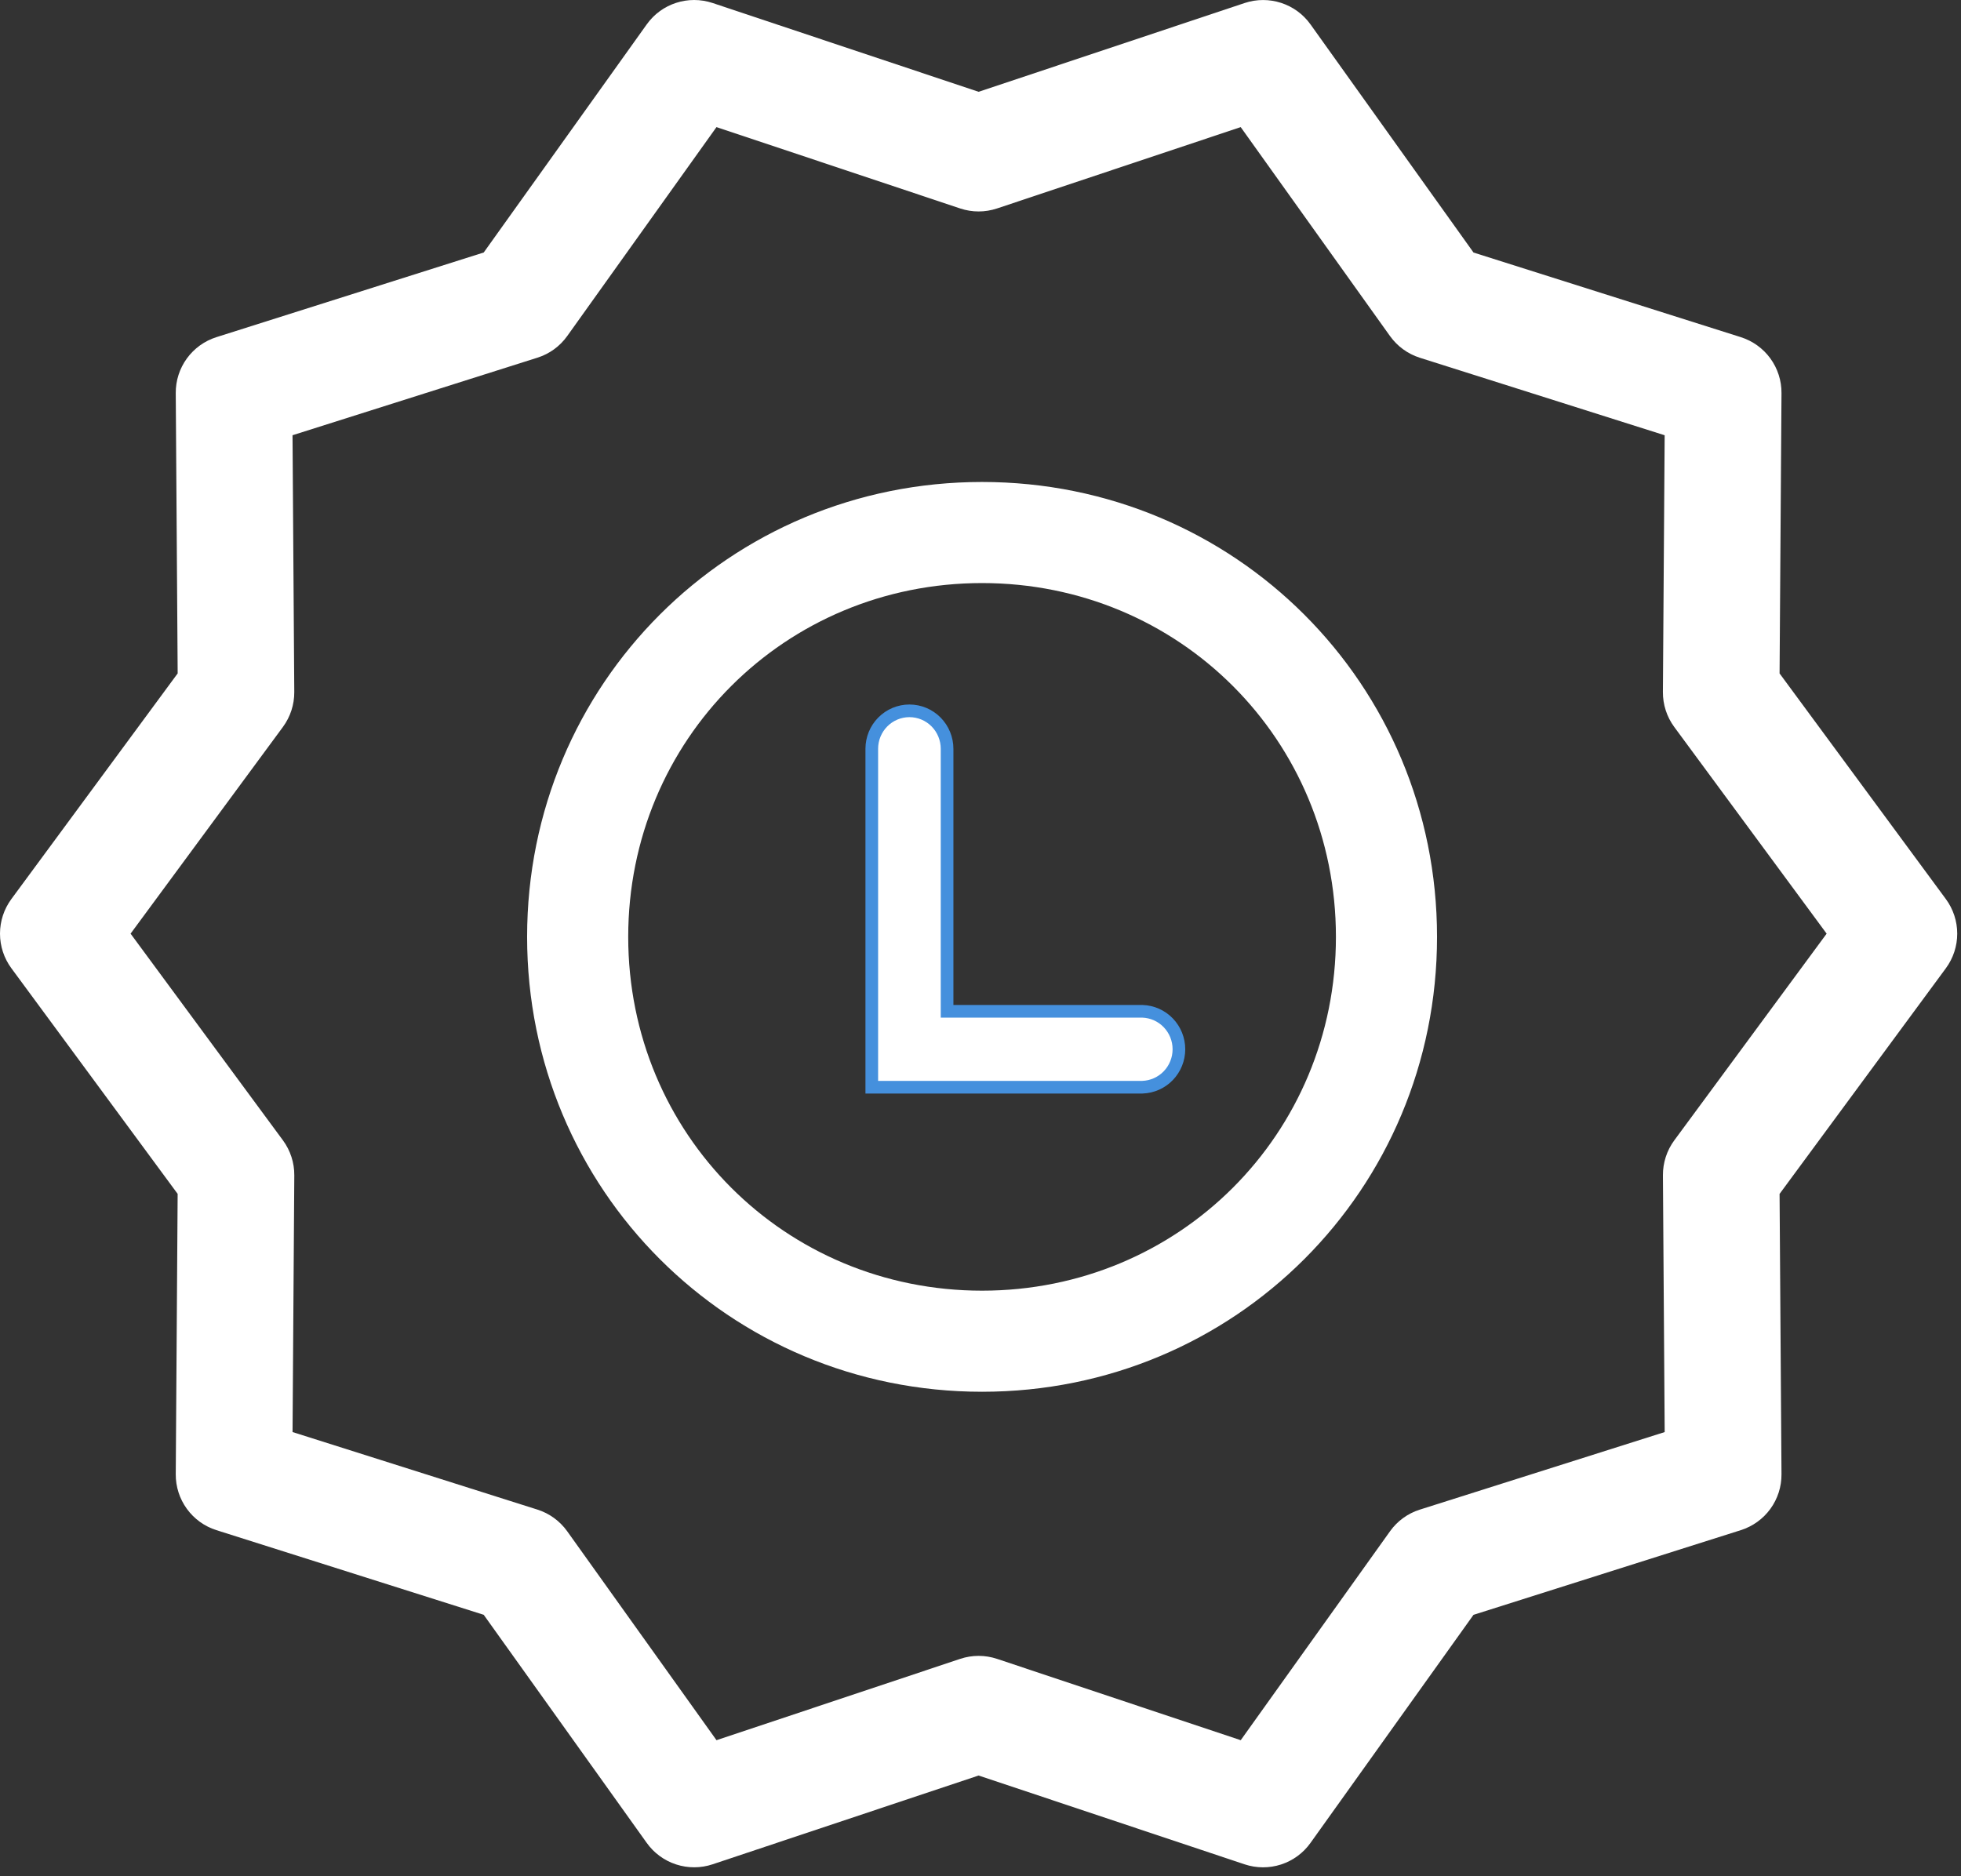 <svg width="93" height="89" viewBox="0 0 93 89" fill="none" xmlns="http://www.w3.org/2000/svg">
<rect x="0" y="0" width="93" height="89" fill="#333333" stroke="none"/>
<path d="M92.284 42.647L84.396 31.942L84.487 18.644C84.491 18.054 84.306 17.479 83.959 17.001C83.612 16.524 83.121 16.171 82.558 15.992L69.881 11.978L62.15 1.157C61.444 0.169 60.176 -0.239 59.027 0.143L46.411 4.354L33.795 0.142C32.644 -0.24 31.377 0.167 30.672 1.156L22.941 11.976L10.263 15.992C9.701 16.17 9.21 16.524 8.863 17.001C8.516 17.478 8.331 18.053 8.335 18.643L8.426 31.941L0.538 42.645C0.188 43.121 0 43.695 0 44.285C0 44.874 0.188 45.449 0.538 45.924L8.425 56.628L8.335 69.926C8.331 70.516 8.516 71.092 8.863 71.569C9.21 72.047 9.7 72.4 10.263 72.578L22.94 76.593L30.672 87.413C31.015 87.894 31.504 88.252 32.066 88.434C32.628 88.617 33.234 88.615 33.794 88.428L46.41 84.216L59.026 88.429C59.587 88.616 60.193 88.618 60.755 88.436C61.317 88.253 61.806 87.895 62.149 87.414L69.88 76.595L82.558 72.578C83.121 72.4 83.612 72.047 83.959 71.57C84.306 71.093 84.491 70.517 84.487 69.927L84.396 56.629L92.284 45.924C92.633 45.449 92.821 44.875 92.821 44.285C92.821 43.696 92.633 43.121 92.284 42.647ZM79.402 54.09C79.049 54.57 78.86 55.152 78.864 55.748L78.947 67.926L67.333 71.605C66.763 71.785 66.267 72.146 65.92 72.633L58.841 82.541L47.286 78.684C46.718 78.494 46.103 78.494 45.535 78.684L33.98 82.541L26.9 72.632C26.552 72.145 26.057 71.784 25.487 71.603L13.874 67.925L13.957 55.747C13.961 55.151 13.772 54.569 13.419 54.089L6.193 44.285L13.418 34.48C13.771 34 13.96 33.419 13.956 32.823L13.873 20.644L25.487 16.966C26.058 16.786 26.554 16.425 26.901 15.938L33.979 6.029L45.535 9.887C46.102 10.077 46.717 10.077 47.285 9.887L58.84 6.029L65.92 15.939C66.268 16.426 66.764 16.787 67.333 16.968L78.946 20.645L78.863 32.824C78.859 33.42 79.048 34.002 79.401 34.482L86.628 44.285L79.402 54.09Z" fill="white"/>
<path d="M46.574 22.861C34.587 22.861 24.998 32.451 24.998 44.438C24.998 56.425 34.587 66.014 46.574 66.014C58.561 66.014 68.151 56.425 68.151 44.438C68.151 32.451 58.561 22.861 46.574 22.861ZM46.574 61.219C37.224 61.219 29.793 53.787 29.793 44.438C29.793 35.088 37.225 27.656 46.574 27.656C55.924 27.656 63.356 35.088 63.356 44.438C63.356 53.787 55.924 61.219 46.574 61.219Z" fill="white"/>
<path d="M54.181 47.968L54.181 47.968H54.172H44.915V35.516C44.915 35.04 44.727 34.582 44.393 34.244C44.058 33.906 43.604 33.716 43.129 33.716L43.129 33.716C42.654 33.716 42.2 33.907 41.865 34.245C41.531 34.583 41.344 35.04 41.344 35.516V51.268V51.568H41.644H54.172V51.568L54.181 51.568C54.646 51.552 55.086 51.355 55.408 51.019C55.73 50.683 55.91 50.234 55.91 49.768C55.91 49.302 55.73 48.853 55.408 48.517C55.086 48.181 54.646 47.984 54.181 47.968Z" fill="white" stroke="#4590DD" stroke-width="0.6"/>
</svg>
